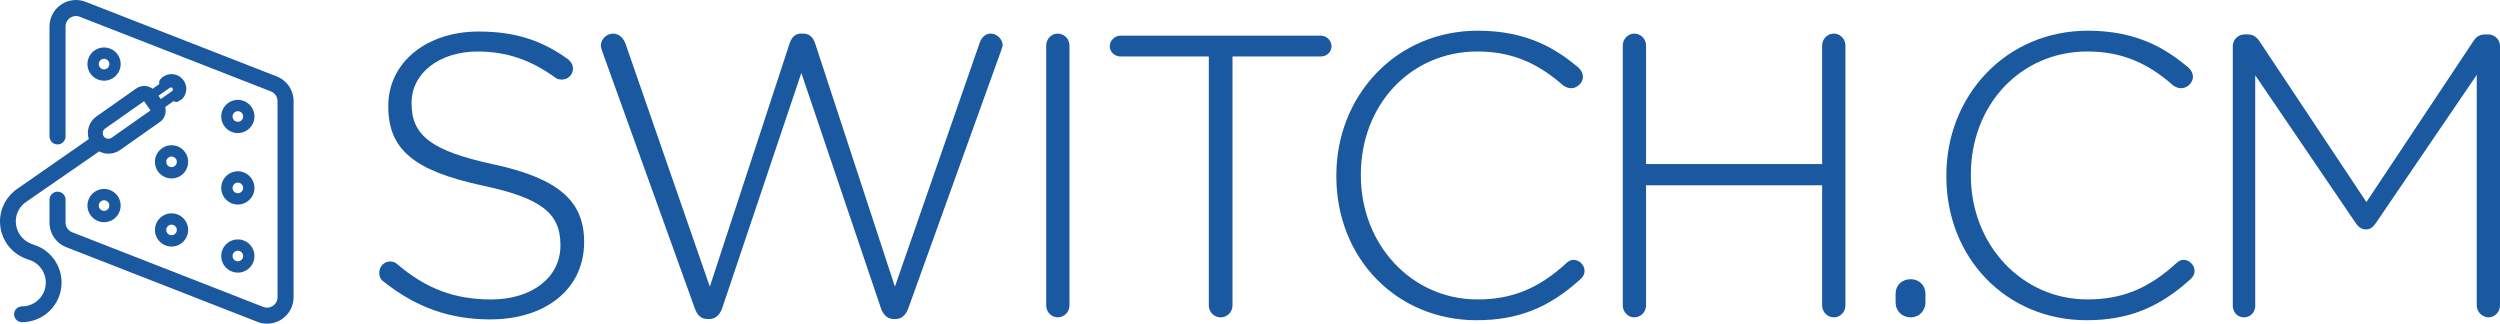 <?xml version="1.0" encoding="utf-8"?>
<!-- Generator: Adobe Illustrator 19.2.0, SVG Export Plug-In . SVG Version: 6.00 Build 0)  -->
<svg version="1.1" id="Layer_1" xmlns="http://www.w3.org/2000/svg" xmlns:xlink="http://www.w3.org/1999/xlink" x="0px" y="0px"
	 viewBox="0 0 428.286 55.449" style="enable-background:new 0 0 428.286 55.449;" xml:space="preserve">
<style type="text/css">
	.st0{fill:#1A58A0;}
</style>
<path class="st0" d="M100.067,41.375c0-6.991-4.489-10.821-15.494-13.22
	c-10.515-2.253-14.065-4.877-14.065-10.399v-0.142c0-5.093,4.768-8.79,11.337-8.79
	c4.872,0,9.089,1.419,13.271,4.467c0.342,0.245,0.668,0.342,1.155,0.342
	c1.041,0,1.888-0.847,1.888-1.888c0-0.866-0.618-1.424-0.884-1.623
	c-4.599-3.305-9.175-4.719-15.288-4.719c-8.961,0-15.465,5.344-15.465,12.707v0.142
	c0,7.309,4.333,10.968,15.989,13.503c10.092,2.127,13.5,4.698,13.5,10.186v0.142
	c0,5.426-4.866,9.216-11.832,9.216c-6.312,0-11.14-1.812-16.146-6.059l-0.025-0.021l-0.023-0.023
	c-0.201-0.201-0.628-0.403-1.131-0.403c-1.058,0-1.887,0.86-1.887,1.958
	c0,0.618,0.263,1.162,0.704,1.455L65.698,48.224l0.026,0.021c5.556,4.416,11.352,6.473,18.241,6.473
	c9.631,0,16.101-5.305,16.101-13.201V41.375z"/>
<path class="st0" d="M169.739,5.756c-1.201,0-1.723,1.031-1.928,1.645L154.089,46.871l-0.778,2.237
	l-0.738-2.25L139.633,7.398c-0.249-0.747-0.799-1.642-1.998-1.642h-0.354
	c-0.623,0-1.507,0.171-1.998,1.645l-12.94,39.455l-0.739,2.252l-0.777-2.239l-13.648-39.317
	c-0.278-0.834-1.005-1.797-2.144-1.797c-1.099,0-2.099,0.967-2.099,2.029
	c0,0.292,0.116,0.641,0.238,1.011l15.837,43.976c0.418,1.251,1.138,1.876,2.147,1.876h0.424
	c1.297,0,1.9-1.171,2.144-1.868l12.797-38.035l0.756-2.247l0.76,2.246l12.871,38.044
	c0.241,0.69,0.844,1.861,2.141,1.861h0.424c1.297,0,1.9-1.171,2.144-1.869l15.843-43.992
	c0.023-0.069,0.055-0.159,0.087-0.25c0.103-0.29,0.219-0.618,0.219-0.822
	C171.768,6.726,170.763,5.756,169.739,5.756z"/>
<path class="st0" d="M181.187,5.756c-1.061,0-1.957,0.929-1.957,2.029v44.552
	c0,1.1,0.896,2.029,1.957,2.029c1.119,0,2.029-0.91,2.029-2.029V7.785
	C183.215,6.667,182.305,5.756,181.187,5.756z"/>
<path class="st0" d="M207.088,52.337c0,1.119,0.909,2.029,2.027,2.029c1.119,0,2.03-0.91,2.03-2.029
	V10.473V9.673h0.8h14.355c0.985,0,1.817-0.8,1.817-1.746c0-0.968-0.849-1.817-1.817-1.817h-34.369
	c-0.967,0-1.815,0.849-1.815,1.817c0,0.947,0.831,1.746,1.815,1.746h14.356h0.8v0.8V52.337z"/>
<path class="st0" d="M269.574,44.509c-0.412,0-0.862,0.203-1.202,0.543c-4.782,4.385-9.343,6.245-15.275,6.245
	c-11.195,0-19.964-9.329-19.964-21.238v-0.141c0-12.027,8.583-21.096,19.964-21.096
	c5.621,0,10.158,1.796,14.702,5.821c0.322,0.211,0.798,0.472,1.35,0.472
	c1.062,0,2.029-0.933,2.029-1.957c0-0.793-0.537-1.381-0.858-1.66
	c-3.705-3.078-8.654-6.237-17.153-6.237c-6.728,0-12.907,2.593-17.401,7.301
	c-4.406,4.617-6.833,10.831-6.833,17.497v0.142c0,14.057,10.327,24.658,24.021,24.658
	c7.078,0,12.416-2.116,17.847-7.074c0.168-0.145,0.658-0.626,0.658-1.39
	C271.461,45.426,270.544,44.509,269.574,44.509z"/>
<path class="st0" d="M312.16,52.337c0,1.119,0.91,2.029,2.029,2.029c1.062,0,1.958-0.929,1.958-2.029
	V7.785c0-1.1-0.897-2.029-1.958-2.029c-1.119,0-2.029,0.91-2.029,2.029v19.518v0.8h-0.8
	h-28.568h-0.8v-0.8V7.785c0-1.119-0.91-2.029-2.029-2.029c-1.062,0-1.958,0.929-1.958,2.029
	v44.552c0,1.1,0.897,2.029,1.958,2.029c1.119,0,2.029-0.91,2.029-2.029V32.536v-0.8h0.8h28.568
	h0.8v0.8V52.337z"/>
<path class="st0" d="M374.077,44.509c-0.412,0-0.861,0.203-1.202,0.543
	c-4.782,4.385-9.343,6.245-15.275,6.245c-11.195,0-19.964-9.329-19.964-21.238v-0.141
	c0-12.027,8.583-21.096,19.964-21.096c5.621,0,10.158,1.796,14.702,5.821
	c0.322,0.211,0.798,0.472,1.35,0.472c1.062,0,2.029-0.933,2.029-1.957
	c0-0.793-0.537-1.381-0.858-1.66c-3.705-3.078-8.654-6.237-17.153-6.237
	c-6.727,0-12.907,2.593-17.401,7.301c-4.406,4.617-6.833,10.831-6.833,17.497v0.142
	c0,14.057,10.327,24.658,24.022,24.658c7.078,0,12.416-2.116,17.847-7.074
	c0.168-0.145,0.657-0.626,0.657-1.39C375.964,45.426,375.047,44.509,374.077,44.509z"/>
<path class="st0" d="M424.301,52.337c0,1.081,0.948,2.029,2.029,2.029c1.061,0,1.957-0.929,1.957-2.029
	V7.857c0-1.043-0.915-1.958-1.957-1.958h-0.637c-1.037,0-1.625,0.601-1.936,1.105l-17.693,26.612
	l-0.666,1.002l-0.666-1.002l-17.679-26.589c-0.506-0.759-1.144-1.128-1.951-1.128h-0.636
	c-1.043,0-1.958,0.915-1.958,1.958v44.55c0,1.098,0.829,1.958,1.887,1.958
	c1.116,0,1.958-0.842,1.958-1.958V15.493V12.894l1.462,2.15l15.77,23.195
	c0.66,0.954,1.31,1.065,1.742,1.065c0.664,0,1.15-0.31,1.677-1.071l15.837-23.259l1.461-2.146
	V15.423V52.337z"/>
<path class="st0" d="M327.335,47.832c-1.527,0-2.594,1.038-2.594,2.524v1.415
	c0,1.503,1.091,2.594,2.594,2.594c1.439,0,2.524-1.115,2.524-2.594v-1.415
	C329.859,48.894,328.797,47.832,327.335,47.832z"/>
<path class="st0" d="M47.413,13.099L14.668,0.313c-1.396-0.547-2.971-0.37-4.214,0.479
	c-1.237,0.85-1.976,2.251-1.976,3.75v18.826c0,0.513,0.281,0.98,0.734,1.22
	c0.454,0.237,0.998,0.206,1.42-0.081c0.373-0.255,0.596-0.676,0.596-1.127V4.541
	c0-0.598,0.285-1.138,0.775-1.479c0.497-0.338,1.105-0.408,1.662-0.19l32.741,12.786
	c0.69,0.271,1.138,0.923,1.138,1.664v33.588c0,0.601-0.284,1.14-0.775,1.479
	c-0.497,0.336-1.104,0.403-1.662,0.19L12.368,39.793c-0.692-0.271-1.14-0.925-1.14-1.664v-3.925
	c0-0.521-0.289-0.989-0.755-1.225C10.025,32.752,9.5,32.788,9.09,33.069l-0.026,0.019
	c-0.005,0.003-0.01,0.007-0.015,0.011l-0.007,0.006c-0.354,0.263-0.563,0.679-0.563,1.112v3.913
	c0,1.882,1.134,3.539,2.888,4.224l32.742,12.787c0.528,0.205,1.083,0.309,1.648,0.309
	c0.923,0,1.809-0.273,2.562-0.792c1.237-0.846,1.977-2.246,1.977-3.746V17.323
	C50.295,15.443,49.164,13.784,47.413,13.099z"/>
<path class="st0" d="M29.388,30.571c-1.569,0-2.845-1.276-2.845-2.845c0-1.568,1.276-2.845,2.845-2.845
	c1.569,0,2.845,1.276,2.845,2.845C32.233,29.294,30.957,30.571,29.388,30.571z M29.388,26.819
	c-0.5,0-0.907,0.407-0.907,0.907c0,0.5,0.407,0.907,0.907,0.907c0.5,0,0.907-0.407,0.907-0.907
	C30.295,27.226,29.888,26.819,29.388,26.819z"/>
<path class="st0" d="M17.826,13.822c-1.569,0-2.845-1.276-2.845-2.845c0-1.568,1.276-2.845,2.845-2.845
	c1.569,0,2.845,1.276,2.845,2.845C20.671,12.546,19.395,13.822,17.826,13.822z M17.826,10.071
	c-0.5,0-0.907,0.407-0.907,0.907c0,0.5,0.407,0.907,0.907,0.907c0.5,0,0.907-0.407,0.907-0.907
	C18.733,10.478,18.326,10.071,17.826,10.071z"/>
<path class="st0" d="M40.747,22.799c-1.569,0-2.845-1.276-2.845-2.845c0-1.568,1.276-2.845,2.845-2.845
	c1.568,0,2.845,1.276,2.845,2.845C43.592,21.523,42.316,22.799,40.747,22.799z M40.747,19.047
	c-0.5,0-0.907,0.407-0.907,0.906c0,0.5,0.407,0.907,0.907,0.907c0.5,0,0.907-0.407,0.907-0.907
	C41.654,19.454,41.247,19.047,40.747,19.047z"/>
<path class="st0" d="M40.747,35.037c-1.569,0-2.845-1.276-2.845-2.845c0-1.568,1.276-2.845,2.845-2.845
	c1.568,0,2.845,1.276,2.845,2.845C43.592,33.761,42.316,35.037,40.747,35.037z M40.747,31.286
	c-0.5,0-0.907,0.407-0.907,0.907c0,0.5,0.407,0.907,0.907,0.907c0.5,0,0.907-0.407,0.907-0.907
	C41.654,31.693,41.247,31.286,40.747,31.286z"/>
<path class="st0" d="M40.747,46.703c-1.569,0-2.845-1.276-2.845-2.845c0-1.568,1.276-2.845,2.845-2.845
	c1.568,0,2.845,1.276,2.845,2.845S42.316,46.703,40.747,46.703z M40.747,42.952c-0.5,0-0.907,0.407-0.907,0.906
	c0,0.5,0.407,0.907,0.907,0.907c0.5,0,0.907-0.407,0.907-0.907C41.654,43.359,41.247,42.952,40.747,42.952
	z"/>
<path class="st0" d="M17.826,38.062c-1.569,0-2.845-1.276-2.845-2.845s1.276-2.845,2.845-2.845
	c1.569,0,2.845,1.276,2.845,2.845S19.395,38.062,17.826,38.062z M17.826,34.31c-0.5,0-0.907,0.407-0.907,0.907
	s0.407,0.907,0.907,0.907c0.5,0,0.907-0.407,0.907-0.907S18.326,34.31,17.826,34.31z"/>
<path class="st0" d="M29.388,42.237c-1.569,0-2.845-1.276-2.845-2.845c0-1.569,1.276-2.845,2.845-2.845
	c1.569,0,2.845,1.276,2.845,2.845C32.233,40.961,30.957,42.237,29.388,42.237z M29.388,38.485
	c-0.5,0-0.907,0.407-0.907,0.907c0,0.5,0.407,0.907,0.907,0.907c0.5,0,0.907-0.407,0.907-0.907
	C30.295,38.892,29.888,38.485,29.388,38.485z"/>
<path class="st0" d="M29.385,12.698c-0.699,0-1.354,0.284-1.844,0.801
	c-0.188,0.198-0.288,0.459-0.281,0.733c0.002,0.06,0.027,0.112,0.038,0.17l-1.153,0.81
	c-0.299-0.223-0.641-0.383-1.017-0.448c-0.636-0.114-1.274,0.029-1.802,0.401l-6.783,4.77
	c-0.768,0.539-1.279,1.346-1.44,2.272c-0.096,0.55-0.046,1.098,0.111,1.616L3.034,32.297
	C1.134,33.559,0,35.669,0,37.942c0,2.848,1.791,5.41,4.44,6.369l0.423,0.164
	c1.757,0.488,2.983,2.104,2.983,3.93c0,2.251-1.83,4.082-4.08,4.082
	c-0.745,0-1.352,0.606-1.352,1.353c0,0.745,0.606,1.352,1.352,1.352c3.741,0,6.784-3.044,6.784-6.786
	c0-3.015-1.999-5.685-4.866-6.506L5.296,41.743c-1.55-0.607-2.592-2.135-2.592-3.801
	c0-1.39,0.674-2.632,1.859-3.415l12.425-8.592c0.305,0.153,0.627,0.277,0.973,0.338
	c0.203,0.036,0.406,0.053,0.609,0.053c0.722,0,1.418-0.221,2.015-0.64l6.784-4.769
	c0.847-0.596,1.185-1.643,0.934-2.59l1.434-1.008c0.154,0.092,0.323,0.159,0.515,0.159h0.065
	l0.842-0.473l0.06-0.046c0.448-0.475,0.694-1.091,0.694-1.737
	C31.915,13.83,30.78,12.698,29.385,12.698z M19.118,23.599c-0.212,0.148-0.469,0.207-0.72,0.16
	c-0.253-0.043-0.475-0.184-0.623-0.394c-0.147-0.211-0.205-0.467-0.16-0.721
	c0.044-0.254,0.185-0.476,0.395-0.623l6.669-4.688l1.109,1.577L19.118,23.599z M27.54,16.969
	l-0.396-0.564l1.943-1.366c0.102-0.072,0.204-0.068,0.258-0.058
	c0.052,0.009,0.151,0.039,0.222,0.141c0.072,0.102,0.067,0.205,0.058,0.257
	c-0.009,0.052-0.04,0.151-0.141,0.222L27.54,16.969z"/>
</svg>
